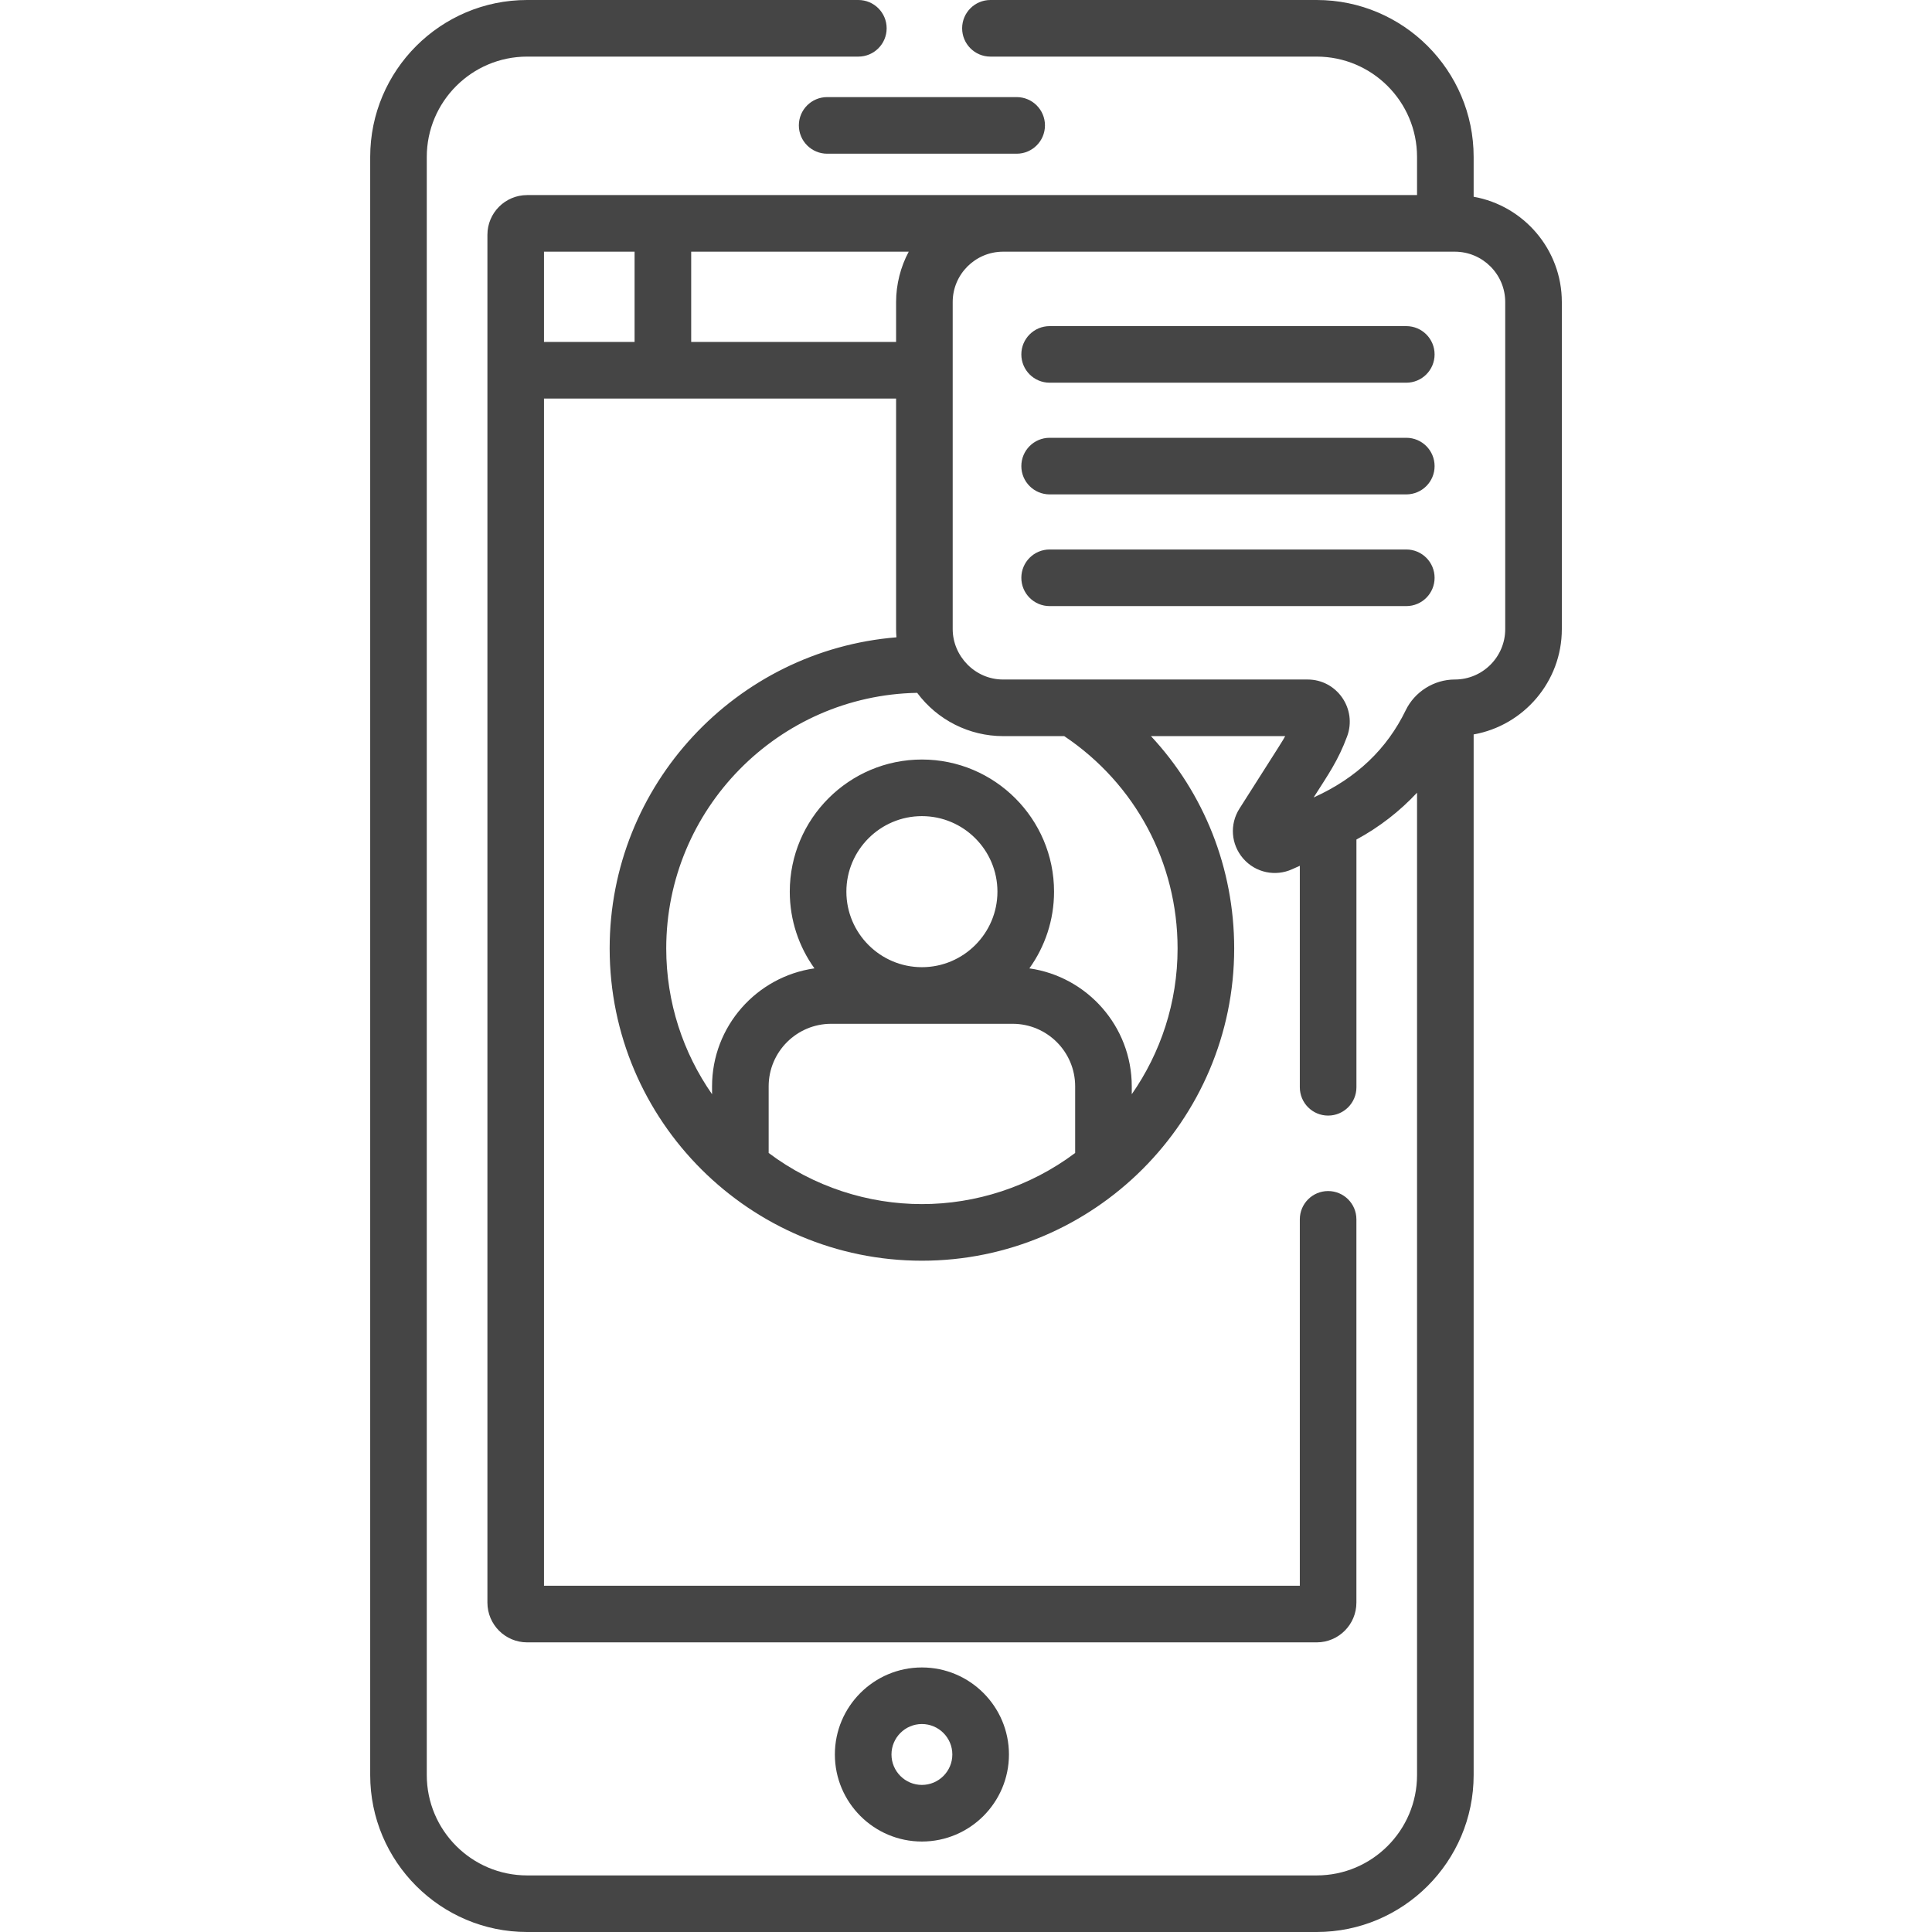 <svg width="70" height="70" viewBox="0 0 70 70" fill="none" xmlns="http://www.w3.org/2000/svg">
<g clip-path="url(#clip0_46_2360)">
<path d="M28.944 4.543C28.944 5.109 29.403 5.569 29.97 5.569H36.836C37.402 5.569 37.861 5.109 37.861 4.543C37.861 3.977 37.402 3.518 36.836 3.518H29.97C29.403 3.518 28.944 3.977 28.944 4.543Z" fill="#454545"/>
<path d="M36.556 63.568C36.556 61.829 35.141 60.415 33.402 60.415C31.664 60.415 30.249 61.829 30.249 63.568C30.249 65.307 31.664 66.722 33.402 66.722C35.141 66.722 36.556 65.307 36.556 63.568ZM32.3 63.568C32.3 62.96 32.794 62.465 33.402 62.465C34.01 62.465 34.505 62.96 34.505 63.568C34.505 64.176 34.01 64.671 33.402 64.671C32.794 64.671 32.3 64.176 32.3 63.568Z" fill="#454545"/>
<path d="M38.031 13.866H50.953C51.519 13.866 51.978 13.407 51.978 12.841C51.978 12.275 51.519 11.816 50.953 11.816H38.031C37.464 11.816 37.005 12.275 37.005 12.841C37.005 13.407 37.464 13.866 38.031 13.866Z" fill="#454545"/>
<path d="M38.031 17.913H50.953C51.519 17.913 51.978 17.454 51.978 16.888C51.978 16.321 51.519 15.862 50.953 15.862H38.031C37.464 15.862 37.005 16.321 37.005 16.888C37.005 17.454 37.464 17.913 38.031 17.913Z" fill="#454545"/>
<path d="M51.978 20.935C51.978 20.368 51.519 19.909 50.953 19.909H38.031C37.464 19.909 37.005 20.368 37.005 20.935C37.005 21.501 37.464 21.96 38.031 21.96H50.953C51.519 21.96 51.978 21.501 51.978 20.935Z" fill="#454545"/>
<path d="M31.1 0H19.099C15.963 0 13.413 2.551 13.413 5.686V64.314C13.413 67.449 15.963 70 19.099 70H47.706C50.842 70 53.393 67.449 53.393 64.314V26.61C55.206 26.287 56.588 24.699 56.588 22.794V10.944C56.588 9.039 55.206 7.452 53.393 7.129V5.686C53.393 2.551 50.842 0 47.706 0H35.885C35.319 0 34.86 0.459 34.86 1.025C34.86 1.592 35.319 2.051 35.885 2.051H47.706C49.711 2.051 51.342 3.682 51.342 5.686V7.068C50.003 7.068 20.59 7.068 19.099 7.068C18.305 7.068 17.66 7.713 17.66 8.507V58.066C17.66 58.86 18.305 59.506 19.099 59.506H47.706C48.5 59.506 49.145 58.86 49.145 58.066V44.179C49.145 43.613 48.687 43.154 48.12 43.154C47.554 43.154 47.095 43.613 47.095 44.179V57.455H19.71V14.44H32.467V22.794C32.467 22.894 32.472 22.993 32.48 23.091C26.672 23.563 22.089 28.437 22.089 34.364C22.089 40.629 27.189 45.678 33.403 45.678C39.626 45.678 44.717 40.61 44.717 34.364C44.717 31.457 43.623 28.735 41.701 26.671H46.565C46.453 26.876 46.532 26.744 44.909 29.296C44.546 29.866 44.599 30.593 45.042 31.105C45.493 31.625 46.213 31.766 46.814 31.495L47.095 31.369V39.394C47.095 39.961 47.554 40.42 48.12 40.42C48.687 40.42 49.146 39.961 49.146 39.394V30.418C49.975 29.97 50.718 29.391 51.342 28.721V64.314C51.342 66.319 49.711 67.95 47.706 67.95H19.099C17.094 67.95 15.463 66.319 15.463 64.314V5.686C15.463 3.682 17.094 2.051 19.099 2.051H31.1C31.666 2.051 32.125 1.592 32.125 1.025C32.125 0.459 31.666 0 31.1 0V0ZM22.992 12.389H19.71V9.119H22.992V12.389ZM32.467 10.944V12.389H25.043V9.119H32.925C32.631 9.665 32.467 10.307 32.467 10.944ZM38.955 41.774C37.317 43.005 35.346 43.627 33.403 43.627C31.463 43.627 29.493 43.008 27.85 41.774V39.36C27.85 38.11 28.867 37.094 30.116 37.094H36.689C37.939 37.094 38.955 38.11 38.955 39.36V41.774ZM30.666 32.306C30.666 30.798 31.894 29.57 33.403 29.57C34.911 29.57 36.139 30.798 36.139 32.306C36.139 33.815 34.911 35.043 33.403 35.043C31.894 35.043 30.666 33.815 30.666 32.306ZM42.666 34.364C42.666 36.326 42.051 38.147 41.006 39.646V39.36C41.006 37.186 39.39 35.383 37.296 35.086C37.858 34.302 38.19 33.343 38.19 32.306C38.19 29.667 36.042 27.519 33.403 27.519C30.763 27.519 28.615 29.667 28.615 32.306C28.615 33.343 28.947 34.302 29.509 35.086C27.415 35.383 25.799 37.186 25.799 39.36V39.646C24.754 38.147 24.139 36.326 24.139 34.364C24.139 29.314 28.202 25.194 33.231 25.103C33.964 26.088 35.119 26.671 36.344 26.671H38.559C41.136 28.399 42.666 31.253 42.666 34.364ZM50.932 25.734C50.253 27.131 49.16 28.188 47.595 28.894C48.127 28.058 48.478 27.567 48.807 26.686C49.18 25.683 48.439 24.62 47.377 24.62C45.196 24.62 38.654 24.62 36.344 24.62C35.321 24.62 34.518 23.765 34.518 22.794C34.518 21.615 34.518 12.132 34.518 10.944C34.518 9.938 35.337 9.119 36.344 9.119H52.711C53.718 9.119 54.537 9.938 54.537 10.944V22.794C54.537 23.801 53.718 24.62 52.711 24.62C51.955 24.62 51.256 25.065 50.932 25.734Z" fill="#454545"/>
</g>
<defs>
<clipPath id="clip0_46_2360">
<rect width="70" height="70" fill="white"/>
</clipPath>
</defs>
</svg>

